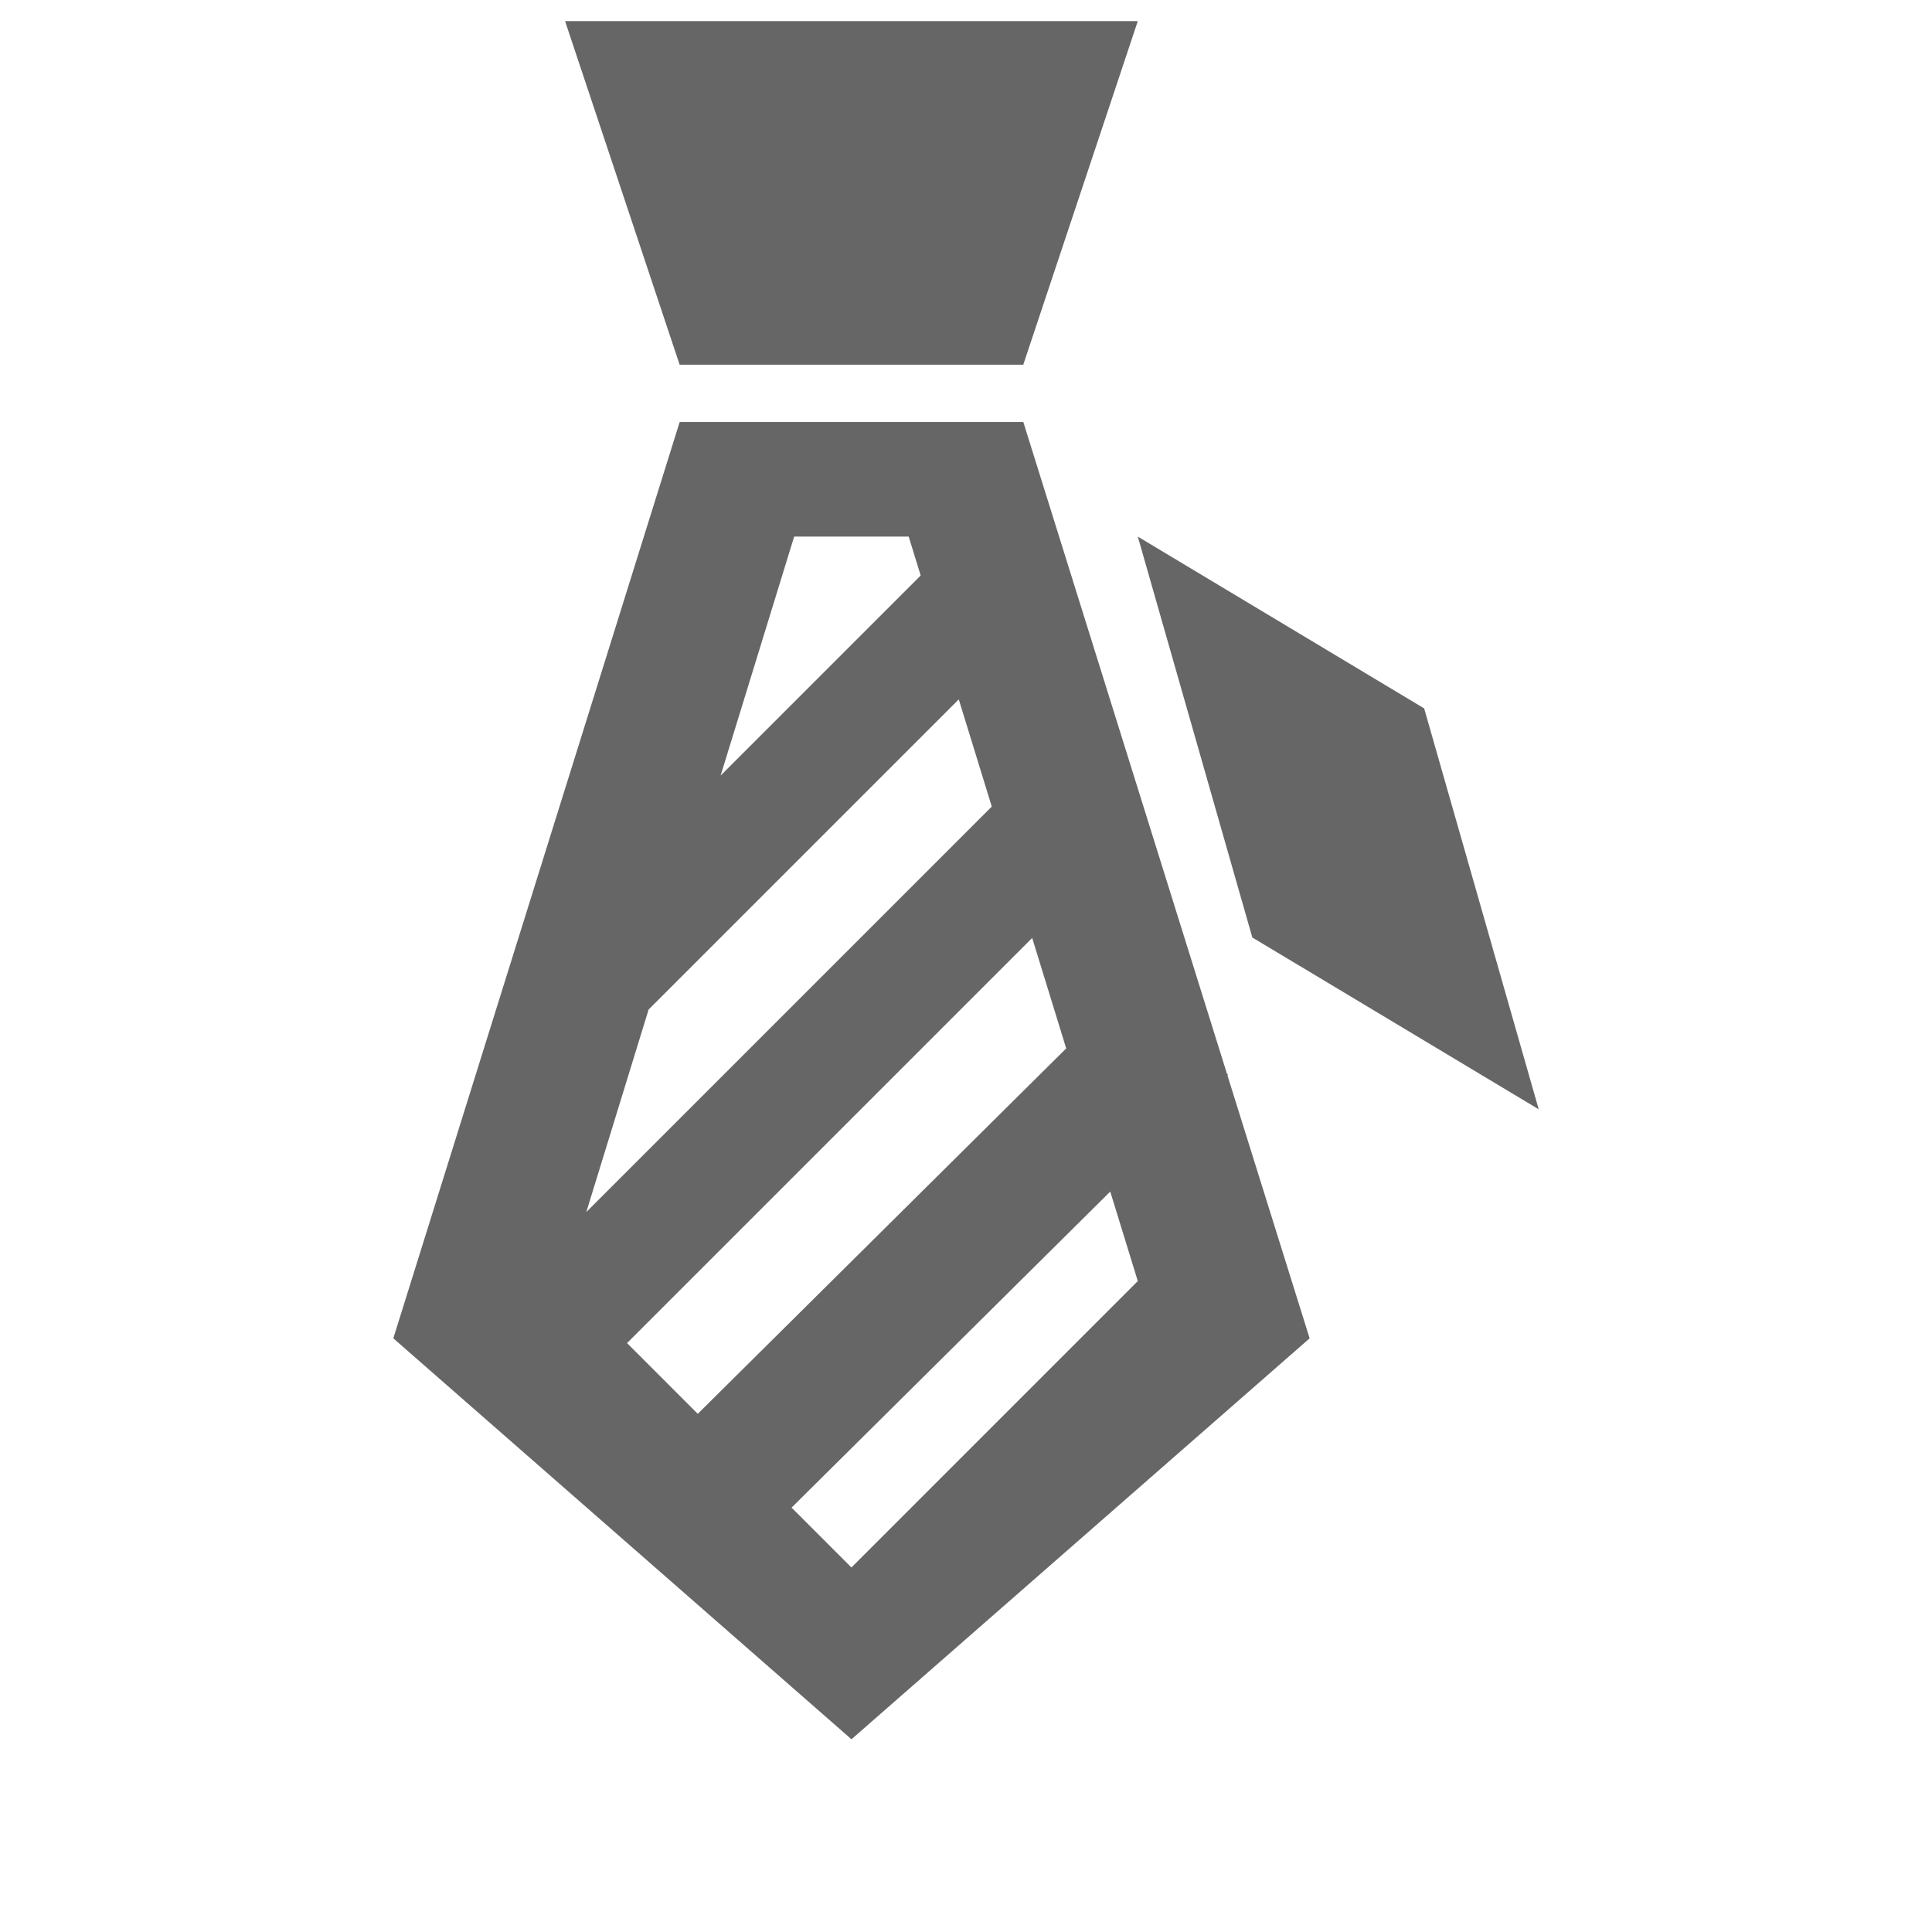 <?xml version="1.0" encoding="UTF-8"?>
<!-- Generator: Adobe Illustrator 18.0.0, SVG Export Plug-In . SVG Version: 6.00 Build 0)  -->
<!DOCTYPE svg PUBLIC "-//W3C//DTD SVG 1.1//EN" "http://www.w3.org/Graphics/SVG/1.1/DTD/svg11.dtd">
<svg version="1.1" id="图层_1" xmlns="http://www.w3.org/2000/svg" xmlns:xlink="http://www.w3.org/1999/xlink" x="0px" y="0px" viewBox="0 0 50 50" enable-background="new 0 0 50 50" xml:space="preserve">
<g>
	<path fill="#666666" d="M31.782,27.816l-0.029-0.029l-5.27-16.866h-8.893l-7.411,23.715l11.857,10.376l11.857-10.376l-2.127-6.805   L31.782,27.816L31.782,27.816z M20.553,13.887h2.964l0.31,1.007l-5.177,5.177L20.553,13.887L20.553,13.887z M16.786,26.127   l8.027-8.027l0.854,2.774L15.174,31.367L16.786,26.127L16.786,26.127z M16.228,34.759l10.485-10.485l0.88,2.859l-9.535,9.457   L16.228,34.759L16.228,34.759z M22.035,40.566l-1.549-1.549l8.247-8.179l0.713,2.316L22.035,40.566L22.035,40.566z M26.482,9.439   l2.964-8.893H14.624l2.965,8.893H26.482L26.482,9.439z M32.41,24.262l7.412,4.447l-2.965-10.376l-7.411-4.446L32.41,24.262   L32.41,24.262z M32.41,24.262"/>
</g>
</svg>